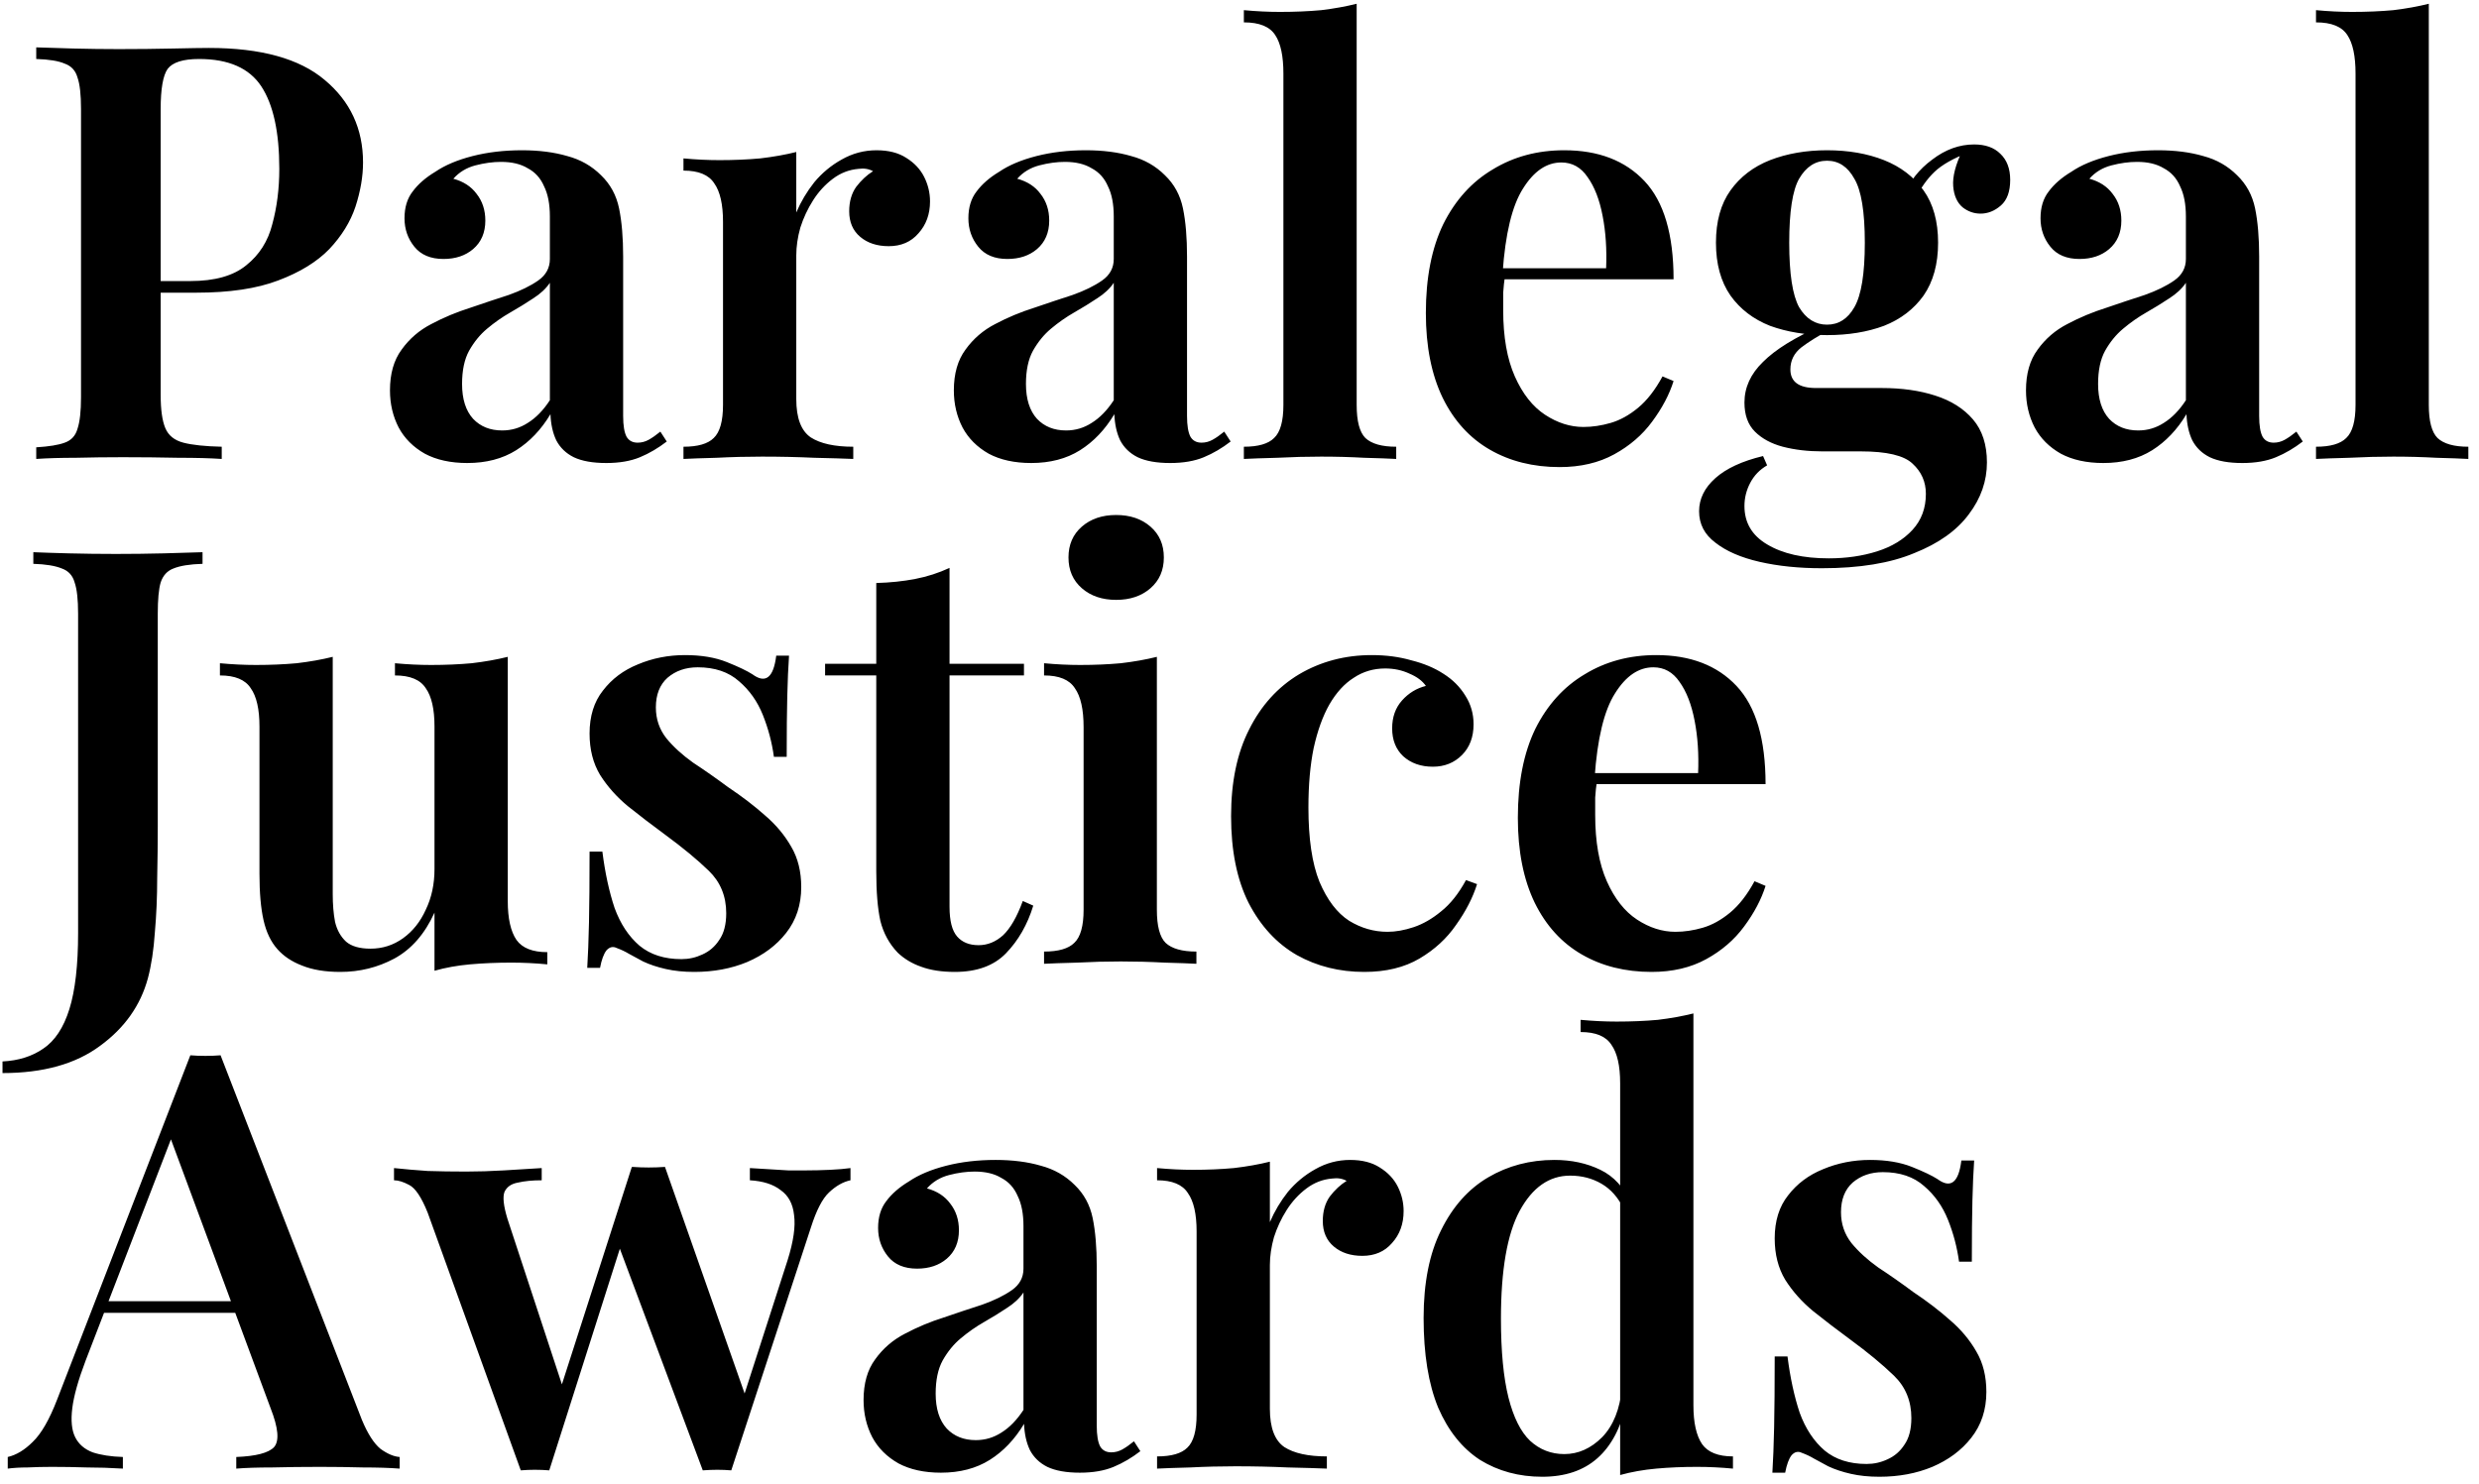 <svg width="162" height="97" viewBox="0 0 162 97" fill="none" xmlns="http://www.w3.org/2000/svg">
<path d="M2.368 3.096C3.001 3.121 3.812 3.147 4.8 3.172C5.788 3.197 6.776 3.21 7.764 3.21C9.005 3.21 10.183 3.197 11.298 3.172C12.413 3.147 13.198 3.134 13.654 3.134C17.049 3.134 19.569 3.831 21.216 5.224C22.888 6.617 23.724 8.416 23.724 10.62C23.724 11.532 23.559 12.495 23.23 13.508C22.901 14.496 22.331 15.421 21.52 16.282C20.709 17.118 19.595 17.802 18.176 18.334C16.783 18.866 14.997 19.132 12.818 19.132H9.018V18.372H12.438C14.034 18.372 15.25 18.03 16.086 17.346C16.947 16.662 17.517 15.763 17.796 14.648C18.1 13.533 18.252 12.33 18.252 11.038C18.252 8.631 17.859 6.833 17.074 5.642C16.289 4.451 14.933 3.856 13.008 3.856C11.969 3.856 11.285 4.071 10.956 4.502C10.652 4.933 10.5 5.807 10.5 7.124V25.82C10.5 26.783 10.601 27.505 10.804 27.986C11.007 28.467 11.399 28.784 11.982 28.936C12.565 29.088 13.401 29.177 14.49 29.202V30C13.755 29.949 12.805 29.924 11.64 29.924C10.475 29.899 9.271 29.886 8.03 29.886C6.966 29.886 5.94 29.899 4.952 29.924C3.964 29.924 3.103 29.949 2.368 30V29.24C3.204 29.189 3.825 29.088 4.23 28.936C4.661 28.784 4.939 28.48 5.066 28.024C5.218 27.568 5.294 26.884 5.294 25.972V7.124C5.294 6.187 5.218 5.503 5.066 5.072C4.939 4.616 4.661 4.312 4.23 4.16C3.825 3.983 3.204 3.881 2.368 3.856V3.096ZM30.538 30.266C29.448 30.266 28.524 30.063 27.764 29.658C27.004 29.227 26.434 28.657 26.054 27.948C25.674 27.213 25.484 26.403 25.484 25.516C25.484 24.427 25.737 23.54 26.244 22.856C26.75 22.147 27.396 21.589 28.182 21.184C28.992 20.753 29.841 20.399 30.728 20.12C31.614 19.816 32.45 19.537 33.236 19.284C34.021 19.005 34.667 18.689 35.174 18.334C35.68 17.979 35.934 17.511 35.934 16.928V14.154C35.934 13.343 35.807 12.685 35.554 12.178C35.326 11.646 34.971 11.253 34.49 11C34.034 10.721 33.451 10.582 32.742 10.582C32.21 10.582 31.652 10.658 31.07 10.81C30.487 10.962 30.006 11.253 29.626 11.684C30.284 11.861 30.791 12.191 31.146 12.672C31.526 13.153 31.716 13.736 31.716 14.42C31.716 15.205 31.45 15.826 30.918 16.282C30.411 16.713 29.765 16.928 28.98 16.928C28.144 16.928 27.51 16.662 27.08 16.13C26.649 15.598 26.434 14.977 26.434 14.268C26.434 13.559 26.611 12.976 26.966 12.52C27.32 12.039 27.814 11.608 28.448 11.228C29.081 10.797 29.892 10.455 30.88 10.202C31.868 9.949 32.944 9.822 34.11 9.822C35.224 9.822 36.212 9.949 37.074 10.202C37.935 10.43 38.67 10.848 39.278 11.456C39.886 12.039 40.278 12.761 40.456 13.622C40.633 14.483 40.722 15.535 40.722 16.776V27.188C40.722 27.821 40.798 28.277 40.95 28.556C41.102 28.809 41.342 28.936 41.672 28.936C41.925 28.936 42.166 28.873 42.394 28.746C42.622 28.619 42.875 28.442 43.154 28.214L43.572 28.86C43.014 29.291 42.432 29.633 41.824 29.886C41.216 30.139 40.481 30.266 39.62 30.266C38.733 30.266 38.024 30.139 37.492 29.886C36.985 29.633 36.605 29.265 36.352 28.784C36.124 28.303 35.997 27.733 35.972 27.074C35.364 28.087 34.616 28.873 33.73 29.43C32.843 29.987 31.779 30.266 30.538 30.266ZM32.818 28.138C33.426 28.138 33.983 27.973 34.49 27.644C35.022 27.315 35.503 26.821 35.934 26.162V18.486C35.68 18.866 35.313 19.208 34.832 19.512C34.376 19.816 33.882 20.12 33.35 20.424C32.818 20.728 32.311 21.083 31.83 21.488C31.374 21.868 30.981 22.349 30.652 22.932C30.348 23.489 30.196 24.211 30.196 25.098C30.196 26.086 30.436 26.846 30.918 27.378C31.399 27.885 32.032 28.138 32.818 28.138ZM57.28 9.822C58.065 9.822 58.711 9.987 59.218 10.316C59.75 10.645 60.142 11.063 60.396 11.57C60.649 12.077 60.776 12.609 60.776 13.166C60.776 14.002 60.522 14.699 60.016 15.256C59.534 15.813 58.888 16.092 58.078 16.092C57.318 16.092 56.697 15.889 56.216 15.484C55.734 15.079 55.494 14.521 55.494 13.812C55.494 13.179 55.646 12.647 55.95 12.216C56.279 11.785 56.646 11.443 57.052 11.19C56.773 11.038 56.456 10.987 56.102 11.038C55.494 11.089 54.936 11.304 54.43 11.684C53.923 12.064 53.492 12.533 53.138 13.09C52.783 13.647 52.504 14.243 52.302 14.876C52.124 15.509 52.036 16.117 52.036 16.7V26.086C52.036 27.327 52.352 28.163 52.986 28.594C53.619 28.999 54.544 29.202 55.76 29.202V30C55.177 29.975 54.328 29.949 53.214 29.924C52.124 29.873 50.984 29.848 49.794 29.848C48.806 29.848 47.818 29.873 46.83 29.924C45.867 29.949 45.145 29.975 44.664 30V29.202C45.601 29.202 46.26 29.012 46.64 28.632C47.045 28.252 47.248 27.53 47.248 26.466V14.496C47.248 13.356 47.058 12.52 46.678 11.988C46.323 11.431 45.652 11.152 44.664 11.152V10.354C45.474 10.43 46.26 10.468 47.02 10.468C47.957 10.468 48.844 10.43 49.68 10.354C50.541 10.253 51.326 10.113 52.036 9.936V13.888C52.34 13.179 52.732 12.52 53.214 11.912C53.72 11.304 54.316 10.81 55 10.43C55.709 10.025 56.469 9.822 57.28 9.822ZM67.387 30.266C66.298 30.266 65.373 30.063 64.613 29.658C63.853 29.227 63.283 28.657 62.903 27.948C62.523 27.213 62.333 26.403 62.333 25.516C62.333 24.427 62.587 23.54 63.093 22.856C63.6 22.147 64.246 21.589 65.031 21.184C65.842 20.753 66.691 20.399 67.577 20.12C68.464 19.816 69.3 19.537 70.085 19.284C70.871 19.005 71.516 18.689 72.023 18.334C72.53 17.979 72.783 17.511 72.783 16.928V14.154C72.783 13.343 72.656 12.685 72.403 12.178C72.175 11.646 71.82 11.253 71.339 11C70.883 10.721 70.3 10.582 69.591 10.582C69.059 10.582 68.502 10.658 67.919 10.81C67.337 10.962 66.855 11.253 66.475 11.684C67.134 11.861 67.641 12.191 67.995 12.672C68.375 13.153 68.565 13.736 68.565 14.42C68.565 15.205 68.299 15.826 67.767 16.282C67.26 16.713 66.615 16.928 65.829 16.928C64.993 16.928 64.36 16.662 63.929 16.13C63.498 15.598 63.283 14.977 63.283 14.268C63.283 13.559 63.461 12.976 63.815 12.52C64.17 12.039 64.664 11.608 65.297 11.228C65.93 10.797 66.741 10.455 67.729 10.202C68.717 9.949 69.794 9.822 70.959 9.822C72.074 9.822 73.062 9.949 73.923 10.202C74.784 10.43 75.519 10.848 76.127 11.456C76.735 12.039 77.128 12.761 77.305 13.622C77.483 14.483 77.571 15.535 77.571 16.776V27.188C77.571 27.821 77.647 28.277 77.799 28.556C77.951 28.809 78.192 28.936 78.521 28.936C78.775 28.936 79.015 28.873 79.243 28.746C79.471 28.619 79.725 28.442 80.003 28.214L80.421 28.86C79.864 29.291 79.281 29.633 78.673 29.886C78.065 30.139 77.331 30.266 76.469 30.266C75.582 30.266 74.873 30.139 74.341 29.886C73.835 29.633 73.454 29.265 73.201 28.784C72.973 28.303 72.847 27.733 72.821 27.074C72.213 28.087 71.466 28.873 70.579 29.43C69.692 29.987 68.629 30.266 67.387 30.266ZM69.667 28.138C70.275 28.138 70.832 27.973 71.339 27.644C71.871 27.315 72.353 26.821 72.783 26.162V18.486C72.53 18.866 72.162 19.208 71.681 19.512C71.225 19.816 70.731 20.12 70.199 20.424C69.667 20.728 69.16 21.083 68.679 21.488C68.223 21.868 67.831 22.349 67.501 22.932C67.197 23.489 67.045 24.211 67.045 25.098C67.045 26.086 67.286 26.846 67.767 27.378C68.249 27.885 68.882 28.138 69.667 28.138ZM88.657 0.246V26.466C88.657 27.53 88.847 28.252 89.227 28.632C89.633 29.012 90.304 29.202 91.241 29.202V30C90.785 29.975 90.089 29.949 89.151 29.924C88.239 29.873 87.302 29.848 86.339 29.848C85.402 29.848 84.439 29.873 83.451 29.924C82.489 29.949 81.767 29.975 81.285 30V29.202C82.223 29.202 82.881 29.012 83.261 28.632C83.667 28.252 83.869 27.53 83.869 26.466V4.806C83.869 3.666 83.692 2.83 83.337 2.298C82.983 1.741 82.299 1.462 81.285 1.462V0.664C82.096 0.74 82.881 0.778 83.641 0.778C84.604 0.778 85.503 0.74 86.339 0.664C87.175 0.563 87.948 0.423 88.657 0.246ZM102.222 9.822C104.452 9.822 106.2 10.493 107.466 11.836C108.733 13.179 109.366 15.319 109.366 18.258H96.56L96.522 17.536H104.958C105.009 16.295 104.933 15.155 104.73 14.116C104.528 13.052 104.198 12.203 103.742 11.57C103.312 10.937 102.742 10.62 102.032 10.62C101.07 10.62 100.234 11.19 99.524 12.33C98.815 13.445 98.371 15.281 98.194 17.84L98.346 18.068C98.296 18.397 98.257 18.752 98.232 19.132C98.232 19.512 98.232 19.892 98.232 20.272C98.232 22.02 98.486 23.464 98.992 24.604C99.499 25.744 100.158 26.58 100.968 27.112C101.779 27.644 102.615 27.91 103.476 27.91C104.059 27.91 104.654 27.821 105.262 27.644C105.87 27.467 106.466 27.137 107.048 26.656C107.631 26.175 108.163 25.491 108.644 24.604L109.366 24.908C109.088 25.795 108.619 26.681 107.96 27.568C107.327 28.429 106.504 29.139 105.49 29.696C104.477 30.253 103.286 30.532 101.918 30.532C100.196 30.532 98.675 30.152 97.358 29.392C96.041 28.632 95.015 27.505 94.28 26.01C93.546 24.49 93.178 22.641 93.178 20.462C93.178 18.157 93.558 16.219 94.318 14.648C95.103 13.077 96.18 11.887 97.548 11.076C98.916 10.24 100.474 9.822 102.222 9.822ZM119.052 37.144C117.557 37.144 116.202 37.005 114.986 36.726C113.77 36.447 112.807 36.029 112.098 35.472C111.388 34.94 111.034 34.256 111.034 33.42C111.034 32.609 111.388 31.887 112.098 31.254C112.807 30.621 113.846 30.139 115.214 29.81L115.48 30.418C114.998 30.697 114.631 31.077 114.378 31.558C114.124 32.039 113.998 32.546 113.998 33.078C113.998 34.167 114.492 35.003 115.48 35.586C116.493 36.194 117.836 36.498 119.508 36.498C120.648 36.498 121.699 36.346 122.662 36.042C123.624 35.738 124.397 35.269 124.98 34.636C125.562 34.003 125.854 33.217 125.854 32.28C125.854 31.495 125.562 30.836 124.98 30.304C124.422 29.772 123.295 29.506 121.598 29.506H119.09C118.152 29.506 117.291 29.405 116.506 29.202C115.746 28.999 115.138 28.67 114.682 28.214C114.226 27.758 113.998 27.125 113.998 26.314C113.998 25.326 114.403 24.439 115.214 23.654C116.024 22.843 117.291 22.058 119.014 21.298L119.432 21.64C118.798 21.969 118.228 22.324 117.722 22.704C117.24 23.084 117 23.565 117 24.148C117 24.959 117.557 25.364 118.672 25.364H122.966C124.283 25.364 125.448 25.529 126.462 25.858C127.5 26.187 128.324 26.707 128.932 27.416C129.54 28.125 129.844 29.063 129.844 30.228C129.844 31.444 129.451 32.571 128.666 33.61C127.88 34.674 126.69 35.523 125.094 36.156C123.523 36.815 121.509 37.144 119.052 37.144ZM119.394 21.906C118.026 21.906 116.784 21.703 115.67 21.298C114.58 20.867 113.719 20.209 113.086 19.322C112.452 18.41 112.136 17.257 112.136 15.864C112.136 14.471 112.452 13.331 113.086 12.444C113.719 11.557 114.58 10.899 115.67 10.468C116.784 10.037 118.026 9.822 119.394 9.822C120.787 9.822 122.028 10.037 123.118 10.468C124.207 10.899 125.068 11.557 125.702 12.444C126.335 13.331 126.652 14.471 126.652 15.864C126.652 17.257 126.335 18.41 125.702 19.322C125.068 20.209 124.207 20.867 123.118 21.298C122.028 21.703 120.787 21.906 119.394 21.906ZM119.394 21.222C120.154 21.222 120.749 20.842 121.18 20.082C121.636 19.297 121.864 17.891 121.864 15.864C121.864 13.837 121.636 12.444 121.18 11.684C120.749 10.899 120.154 10.506 119.394 10.506C118.634 10.506 118.026 10.899 117.57 11.684C117.139 12.444 116.924 13.837 116.924 15.864C116.924 17.891 117.139 19.297 117.57 20.082C118.026 20.842 118.634 21.222 119.394 21.222ZM125.132 13.052L124.41 12.786C124.79 11.849 125.41 11.063 126.272 10.43C127.133 9.771 128.045 9.442 129.008 9.442C129.742 9.442 130.312 9.645 130.718 10.05C131.148 10.455 131.364 11.025 131.364 11.76C131.364 12.52 131.161 13.077 130.756 13.432C130.35 13.787 129.907 13.964 129.426 13.964C128.995 13.964 128.602 13.825 128.248 13.546C127.893 13.242 127.69 12.786 127.64 12.178C127.589 11.545 127.792 10.759 128.248 9.822L128.628 9.974C127.64 10.354 126.905 10.772 126.424 11.228C125.942 11.684 125.512 12.292 125.132 13.052ZM137.45 30.266C136.36 30.266 135.436 30.063 134.676 29.658C133.916 29.227 133.346 28.657 132.966 27.948C132.586 27.213 132.396 26.403 132.396 25.516C132.396 24.427 132.649 23.54 133.156 22.856C133.662 22.147 134.308 21.589 135.094 21.184C135.904 20.753 136.753 20.399 137.64 20.12C138.526 19.816 139.362 19.537 140.148 19.284C140.933 19.005 141.579 18.689 142.086 18.334C142.592 17.979 142.846 17.511 142.846 16.928V14.154C142.846 13.343 142.719 12.685 142.466 12.178C142.238 11.646 141.883 11.253 141.402 11C140.946 10.721 140.363 10.582 139.654 10.582C139.122 10.582 138.564 10.658 137.982 10.81C137.399 10.962 136.918 11.253 136.538 11.684C137.196 11.861 137.703 12.191 138.058 12.672C138.438 13.153 138.628 13.736 138.628 14.42C138.628 15.205 138.362 15.826 137.83 16.282C137.323 16.713 136.677 16.928 135.892 16.928C135.056 16.928 134.422 16.662 133.992 16.13C133.561 15.598 133.346 14.977 133.346 14.268C133.346 13.559 133.523 12.976 133.878 12.52C134.232 12.039 134.726 11.608 135.36 11.228C135.993 10.797 136.804 10.455 137.792 10.202C138.78 9.949 139.856 9.822 141.022 9.822C142.136 9.822 143.124 9.949 143.986 10.202C144.847 10.43 145.582 10.848 146.19 11.456C146.798 12.039 147.19 12.761 147.368 13.622C147.545 14.483 147.634 15.535 147.634 16.776V27.188C147.634 27.821 147.71 28.277 147.862 28.556C148.014 28.809 148.254 28.936 148.584 28.936C148.837 28.936 149.078 28.873 149.306 28.746C149.534 28.619 149.787 28.442 150.066 28.214L150.484 28.86C149.926 29.291 149.344 29.633 148.736 29.886C148.128 30.139 147.393 30.266 146.532 30.266C145.645 30.266 144.936 30.139 144.404 29.886C143.897 29.633 143.517 29.265 143.264 28.784C143.036 28.303 142.909 27.733 142.884 27.074C142.276 28.087 141.528 28.873 140.642 29.43C139.755 29.987 138.691 30.266 137.45 30.266ZM139.73 28.138C140.338 28.138 140.895 27.973 141.402 27.644C141.934 27.315 142.415 26.821 142.846 26.162V18.486C142.592 18.866 142.225 19.208 141.744 19.512C141.288 19.816 140.794 20.12 140.262 20.424C139.73 20.728 139.223 21.083 138.742 21.488C138.286 21.868 137.893 22.349 137.564 22.932C137.26 23.489 137.108 24.211 137.108 25.098C137.108 26.086 137.348 26.846 137.83 27.378C138.311 27.885 138.944 28.138 139.73 28.138ZM158.72 0.246V26.466C158.72 27.53 158.91 28.252 159.29 28.632C159.695 29.012 160.367 29.202 161.304 29.202V30C160.848 29.975 160.151 29.949 159.214 29.924C158.302 29.873 157.365 29.848 156.402 29.848C155.465 29.848 154.502 29.873 153.514 29.924C152.551 29.949 151.829 29.975 151.348 30V29.202C152.285 29.202 152.944 29.012 153.324 28.632C153.729 28.252 153.932 27.53 153.932 26.466V4.806C153.932 3.666 153.755 2.83 153.4 2.298C153.045 1.741 152.361 1.462 151.348 1.462V0.664C152.159 0.74 152.944 0.778 153.704 0.778C154.667 0.778 155.566 0.74 156.402 0.664C157.238 0.563 158.011 0.423 158.72 0.246ZM0.164 70.144V69.384C1.203 69.333 2.089 69.055 2.824 68.548C3.584 68.041 4.154 67.18 4.534 65.964C4.914 64.748 5.104 63.089 5.104 60.986V40.124C5.104 39.187 5.028 38.503 4.876 38.072C4.749 37.616 4.471 37.312 4.04 37.16C3.609 36.983 2.989 36.881 2.178 36.856V36.096C2.761 36.121 3.533 36.147 4.496 36.172C5.484 36.197 6.51 36.21 7.574 36.21C8.638 36.21 9.677 36.197 10.69 36.172C11.729 36.147 12.577 36.121 13.236 36.096V36.856C12.4 36.881 11.767 36.983 11.336 37.16C10.931 37.312 10.652 37.616 10.5 38.072C10.373 38.503 10.31 39.187 10.31 40.124V54.032C10.31 55.071 10.297 56.198 10.272 57.414C10.272 58.63 10.221 59.808 10.12 60.948C10.044 62.088 9.892 63.089 9.664 63.95C9.183 65.723 8.144 67.193 6.548 68.358C4.952 69.549 2.824 70.144 0.164 70.144ZM33.182 42.936V58.896C33.182 60.036 33.372 60.885 33.752 61.442C34.132 61.974 34.803 62.24 35.766 62.24V63.038C34.98 62.962 34.195 62.924 33.41 62.924C32.472 62.924 31.573 62.962 30.712 63.038C29.876 63.114 29.103 63.253 28.394 63.456V59.656C27.761 61.049 26.887 62.05 25.772 62.658C24.683 63.241 23.505 63.532 22.238 63.532C21.25 63.532 20.414 63.393 19.73 63.114C19.071 62.861 18.539 62.506 18.134 62.05C17.703 61.569 17.399 60.935 17.222 60.15C17.044 59.365 16.956 58.351 16.956 57.11V47.496C16.956 46.356 16.766 45.52 16.386 44.988C16.031 44.431 15.36 44.152 14.372 44.152V43.354C15.182 43.43 15.968 43.468 16.728 43.468C17.665 43.468 18.552 43.43 19.388 43.354C20.249 43.253 21.035 43.113 21.744 42.936V58.44C21.744 59.124 21.794 59.732 21.896 60.264C22.023 60.796 22.263 61.227 22.618 61.556C22.973 61.86 23.505 62.012 24.214 62.012C24.999 62.012 25.709 61.784 26.342 61.328C26.975 60.872 27.469 60.251 27.824 59.466C28.204 58.681 28.394 57.794 28.394 56.806V47.496C28.394 46.356 28.204 45.52 27.824 44.988C27.469 44.431 26.798 44.152 25.81 44.152V43.354C26.62 43.43 27.406 43.468 28.166 43.468C29.103 43.468 29.99 43.43 30.826 43.354C31.687 43.253 32.472 43.113 33.182 42.936ZM44.76 42.822C45.824 42.822 46.736 42.974 47.496 43.278C48.256 43.582 48.813 43.848 49.168 44.076C50.029 44.709 50.548 44.304 50.726 42.86H51.562C51.511 43.595 51.473 44.469 51.448 45.482C51.422 46.47 51.41 47.8 51.41 49.472H50.574C50.447 48.535 50.206 47.623 49.852 46.736C49.497 45.849 48.978 45.115 48.294 44.532C47.61 43.924 46.71 43.62 45.596 43.62C44.81 43.62 44.152 43.848 43.62 44.304C43.113 44.76 42.86 45.406 42.86 46.242C42.86 47.002 43.088 47.673 43.544 48.256C44 48.813 44.582 49.345 45.292 49.852C46.026 50.333 46.786 50.865 47.572 51.448C48.484 52.056 49.294 52.677 50.004 53.31C50.713 53.918 51.283 54.602 51.714 55.362C52.144 56.097 52.36 56.971 52.36 57.984C52.36 59.149 52.03 60.15 51.372 60.986C50.738 61.797 49.89 62.43 48.826 62.886C47.787 63.317 46.634 63.532 45.368 63.532C44.684 63.532 44.063 63.469 43.506 63.342C42.948 63.215 42.454 63.051 42.024 62.848C41.694 62.671 41.39 62.506 41.112 62.354C40.858 62.202 40.592 62.075 40.314 61.974C40.06 61.847 39.832 61.898 39.63 62.126C39.452 62.354 39.313 62.734 39.212 63.266H38.376C38.426 62.455 38.464 61.467 38.49 60.302C38.515 59.137 38.528 57.591 38.528 55.666H39.364C39.541 57.059 39.807 58.288 40.162 59.352C40.542 60.391 41.086 61.214 41.796 61.822C42.505 62.405 43.417 62.696 44.532 62.696C45.013 62.696 45.469 62.595 45.9 62.392C46.356 62.189 46.723 61.873 47.002 61.442C47.306 61.011 47.458 60.429 47.458 59.694C47.458 58.579 47.078 57.655 46.318 56.92C45.558 56.185 44.608 55.4 43.468 54.564C42.606 53.931 41.796 53.31 41.036 52.702C40.301 52.094 39.693 51.41 39.212 50.65C38.756 49.89 38.528 48.991 38.528 47.952C38.528 46.812 38.819 45.875 39.402 45.14C39.984 44.38 40.744 43.81 41.682 43.43C42.644 43.025 43.67 42.822 44.76 42.822ZM62.051 37.122V43.392H66.915V44.152H62.051V59.276C62.051 60.188 62.215 60.834 62.545 61.214C62.874 61.594 63.343 61.784 63.951 61.784C64.534 61.784 65.066 61.569 65.547 61.138C66.028 60.682 66.459 59.935 66.839 58.896L67.523 59.2C67.143 60.441 66.547 61.48 65.737 62.316C64.951 63.127 63.837 63.532 62.393 63.532C61.532 63.532 60.797 63.418 60.189 63.19C59.606 62.987 59.099 62.683 58.669 62.278C58.111 61.695 57.731 60.999 57.529 60.188C57.352 59.377 57.263 58.301 57.263 56.958V44.152H53.919V43.392H57.263V38.11C58.175 38.085 59.023 37.996 59.809 37.844C60.594 37.692 61.342 37.451 62.051 37.122ZM72.94 33.664C73.852 33.664 74.6 33.917 75.182 34.424C75.765 34.931 76.056 35.602 76.056 36.438C76.056 37.274 75.765 37.945 75.182 38.452C74.6 38.959 73.852 39.212 72.94 39.212C72.028 39.212 71.281 38.959 70.698 38.452C70.116 37.945 69.824 37.274 69.824 36.438C69.824 35.602 70.116 34.931 70.698 34.424C71.281 33.917 72.028 33.664 72.94 33.664ZM75.6 42.936V59.466C75.6 60.53 75.79 61.252 76.17 61.632C76.576 62.012 77.247 62.202 78.184 62.202V63C77.728 62.975 77.032 62.949 76.094 62.924C75.157 62.873 74.207 62.848 73.244 62.848C72.307 62.848 71.357 62.873 70.394 62.924C69.432 62.949 68.71 62.975 68.228 63V62.202C69.166 62.202 69.824 62.012 70.204 61.632C70.61 61.252 70.812 60.53 70.812 59.466V47.534C70.812 46.369 70.622 45.52 70.242 44.988C69.888 44.431 69.216 44.152 68.228 44.152V43.354C69.039 43.43 69.824 43.468 70.584 43.468C71.522 43.468 72.408 43.43 73.244 43.354C74.106 43.253 74.891 43.113 75.6 42.936ZM89.646 42.822C90.583 42.822 91.444 42.936 92.23 43.164C93.04 43.367 93.737 43.658 94.32 44.038C94.928 44.418 95.409 44.899 95.764 45.482C96.118 46.039 96.296 46.66 96.296 47.344C96.296 48.18 96.042 48.851 95.536 49.358C95.029 49.865 94.396 50.118 93.636 50.118C92.85 50.118 92.204 49.89 91.698 49.434C91.216 48.978 90.976 48.37 90.976 47.61C90.976 46.875 91.191 46.267 91.622 45.786C92.052 45.305 92.572 44.988 93.18 44.836C92.952 44.507 92.597 44.241 92.116 44.038C91.634 43.81 91.102 43.696 90.52 43.696C89.76 43.696 89.076 43.899 88.468 44.304C87.86 44.684 87.328 45.267 86.872 46.052C86.441 46.812 86.099 47.762 85.846 48.902C85.618 50.017 85.504 51.309 85.504 52.778C85.504 54.83 85.744 56.451 86.226 57.642C86.732 58.833 87.378 59.681 88.164 60.188C88.949 60.669 89.785 60.91 90.672 60.91C91.204 60.91 91.774 60.809 92.382 60.606C92.99 60.403 93.585 60.061 94.168 59.58C94.776 59.099 95.32 58.415 95.802 57.528L96.524 57.794C96.245 58.681 95.789 59.567 95.156 60.454C94.548 61.341 93.75 62.075 92.762 62.658C91.774 63.241 90.57 63.532 89.152 63.532C87.53 63.532 86.061 63.165 84.744 62.43C83.426 61.67 82.375 60.53 81.59 59.01C80.83 57.49 80.45 55.603 80.45 53.348C80.45 51.119 80.842 49.231 81.628 47.686C82.413 46.115 83.502 44.912 84.896 44.076C86.314 43.24 87.898 42.822 89.646 42.822ZM108.234 42.822C110.463 42.822 112.211 43.493 113.478 44.836C114.745 46.179 115.378 48.319 115.378 51.258H102.572L102.534 50.536H110.97C111.021 49.295 110.945 48.155 110.742 47.116C110.539 46.052 110.21 45.203 109.754 44.57C109.323 43.937 108.753 43.62 108.044 43.62C107.081 43.62 106.245 44.19 105.536 45.33C104.827 46.445 104.383 48.281 104.206 50.84L104.358 51.068C104.307 51.397 104.269 51.752 104.244 52.132C104.244 52.512 104.244 52.892 104.244 53.272C104.244 55.02 104.497 56.464 105.004 57.604C105.511 58.744 106.169 59.58 106.98 60.112C107.791 60.644 108.627 60.91 109.488 60.91C110.071 60.91 110.666 60.821 111.274 60.644C111.882 60.467 112.477 60.137 113.06 59.656C113.643 59.175 114.175 58.491 114.656 57.604L115.378 57.908C115.099 58.795 114.631 59.681 113.972 60.568C113.339 61.429 112.515 62.139 111.502 62.696C110.489 63.253 109.298 63.532 107.93 63.532C106.207 63.532 104.687 63.152 103.37 62.392C102.053 61.632 101.027 60.505 100.292 59.01C99.557 57.49 99.19 55.641 99.19 53.462C99.19 51.157 99.57 49.219 100.33 47.648C101.115 46.077 102.192 44.887 103.56 44.076C104.928 43.24 106.486 42.822 108.234 42.822ZM14.414 68.982L23.648 92.808C24.028 93.72 24.433 94.353 24.864 94.708C25.32 95.037 25.738 95.215 26.118 95.24V96C25.459 95.949 24.661 95.924 23.724 95.924C22.812 95.899 21.875 95.886 20.912 95.886C19.797 95.886 18.759 95.899 17.796 95.924C16.833 95.924 16.048 95.949 15.44 96V95.24C16.732 95.189 17.555 94.974 17.91 94.594C18.265 94.189 18.189 93.34 17.682 92.048L10.994 73.998L11.678 73.162L5.598 88.932C5.117 90.199 4.825 91.237 4.724 92.048C4.623 92.859 4.686 93.492 4.914 93.948C5.142 94.404 5.522 94.733 6.054 94.936C6.586 95.113 7.245 95.215 8.03 95.24V96C7.219 95.949 6.434 95.924 5.674 95.924C4.914 95.899 4.154 95.886 3.394 95.886C2.837 95.886 2.305 95.899 1.798 95.924C1.317 95.924 0.886 95.949 0.506 96V95.24C1.063 95.113 1.608 94.784 2.14 94.252C2.697 93.72 3.229 92.795 3.736 91.478L12.438 68.982C12.742 69.007 13.071 69.02 13.426 69.02C13.781 69.02 14.11 69.007 14.414 68.982ZM17.72 85.056V85.816H6.396L6.776 85.056H17.72ZM35.4 76.354V77.152C34.792 77.152 34.273 77.203 33.842 77.304C33.412 77.38 33.12 77.583 32.968 77.912C32.842 78.241 32.905 78.824 33.158 79.66L36.882 90.984L36.464 91.288L41.29 76.278L42.088 76.658L35.894 96.114C35.59 96.089 35.274 96.076 34.944 96.076C34.64 96.076 34.336 96.089 34.032 96.114L27.952 79.28C27.547 78.267 27.142 77.659 26.736 77.456C26.356 77.253 26.027 77.152 25.748 77.152V76.354C26.458 76.43 27.192 76.493 27.952 76.544C28.712 76.569 29.548 76.582 30.46 76.582C31.246 76.582 32.069 76.557 32.93 76.506C33.817 76.455 34.64 76.405 35.4 76.354ZM55.578 76.354V77.152C55.097 77.253 54.628 77.519 54.172 77.95C53.742 78.355 53.349 79.115 52.994 80.23L47.788 96.114C47.484 96.089 47.18 96.076 46.876 96.076C46.572 96.076 46.256 96.089 45.926 96.114L40.34 81.18L41.328 76.278C41.683 76.303 42.038 76.316 42.392 76.316C42.747 76.316 43.102 76.303 43.456 76.278L48.89 91.744L48.51 91.554L51.474 82.358C51.854 81.142 51.994 80.167 51.892 79.432C51.816 78.697 51.525 78.153 51.018 77.798C50.537 77.418 49.866 77.203 49.004 77.152V76.354C49.41 76.379 49.828 76.405 50.258 76.43C50.689 76.455 51.107 76.481 51.512 76.506C51.918 76.506 52.298 76.506 52.652 76.506C53.184 76.506 53.716 76.493 54.248 76.468C54.78 76.443 55.224 76.405 55.578 76.354ZM61.487 96.266C60.398 96.266 59.473 96.063 58.713 95.658C57.953 95.227 57.383 94.657 57.003 93.948C56.623 93.213 56.433 92.403 56.433 91.516C56.433 90.427 56.686 89.54 57.193 88.856C57.7 88.147 58.346 87.589 59.131 87.184C59.941 86.753 60.79 86.399 61.677 86.12C62.563 85.816 63.4 85.537 64.185 85.284C64.97 85.005 65.616 84.689 66.123 84.334C66.629 83.979 66.883 83.511 66.883 82.928V80.154C66.883 79.343 66.756 78.685 66.503 78.178C66.275 77.646 65.92 77.253 65.439 77C64.983 76.721 64.4 76.582 63.691 76.582C63.159 76.582 62.602 76.658 62.019 76.81C61.436 76.962 60.955 77.253 60.575 77.684C61.233 77.861 61.74 78.191 62.095 78.672C62.475 79.153 62.665 79.736 62.665 80.42C62.665 81.205 62.399 81.826 61.867 82.282C61.36 82.713 60.714 82.928 59.929 82.928C59.093 82.928 58.459 82.662 58.029 82.13C57.598 81.598 57.383 80.977 57.383 80.268C57.383 79.559 57.56 78.976 57.915 78.52C58.27 78.039 58.764 77.608 59.397 77.228C60.03 76.797 60.841 76.455 61.829 76.202C62.817 75.949 63.894 75.822 65.059 75.822C66.174 75.822 67.162 75.949 68.023 76.202C68.884 76.43 69.619 76.848 70.227 77.456C70.835 78.039 71.228 78.761 71.405 79.622C71.582 80.483 71.671 81.535 71.671 82.776V93.188C71.671 93.821 71.747 94.277 71.899 94.556C72.051 94.809 72.291 94.936 72.621 94.936C72.874 94.936 73.115 94.873 73.343 94.746C73.571 94.619 73.824 94.442 74.103 94.214L74.521 94.86C73.963 95.291 73.381 95.633 72.773 95.886C72.165 96.139 71.43 96.266 70.569 96.266C69.682 96.266 68.973 96.139 68.441 95.886C67.934 95.633 67.554 95.265 67.301 94.784C67.073 94.303 66.946 93.733 66.921 93.074C66.313 94.087 65.566 94.873 64.679 95.43C63.792 95.987 62.728 96.266 61.487 96.266ZM63.767 94.138C64.375 94.138 64.932 93.973 65.439 93.644C65.971 93.315 66.452 92.821 66.883 92.162V84.486C66.629 84.866 66.262 85.208 65.781 85.512C65.325 85.816 64.831 86.12 64.299 86.424C63.767 86.728 63.26 87.083 62.779 87.488C62.323 87.868 61.93 88.349 61.601 88.932C61.297 89.489 61.145 90.211 61.145 91.098C61.145 92.086 61.386 92.846 61.867 93.378C62.348 93.885 62.981 94.138 63.767 94.138ZM88.229 75.822C89.014 75.822 89.66 75.987 90.167 76.316C90.699 76.645 91.092 77.063 91.345 77.57C91.598 78.077 91.725 78.609 91.725 79.166C91.725 80.002 91.472 80.699 90.965 81.256C90.484 81.813 89.838 82.092 89.027 82.092C88.267 82.092 87.646 81.889 87.165 81.484C86.684 81.079 86.443 80.521 86.443 79.812C86.443 79.179 86.595 78.647 86.899 78.216C87.228 77.785 87.596 77.443 88.001 77.19C87.722 77.038 87.406 76.987 87.051 77.038C86.443 77.089 85.886 77.304 85.379 77.684C84.872 78.064 84.442 78.533 84.087 79.09C83.732 79.647 83.454 80.243 83.251 80.876C83.074 81.509 82.985 82.117 82.985 82.7V92.086C82.985 93.327 83.302 94.163 83.935 94.594C84.568 94.999 85.493 95.202 86.709 95.202V96C86.126 95.975 85.278 95.949 84.163 95.924C83.074 95.873 81.934 95.848 80.743 95.848C79.755 95.848 78.767 95.873 77.779 95.924C76.816 95.949 76.094 95.975 75.613 96V95.202C76.55 95.202 77.209 95.012 77.589 94.632C77.994 94.252 78.197 93.53 78.197 92.466V80.496C78.197 79.356 78.007 78.52 77.627 77.988C77.272 77.431 76.601 77.152 75.613 77.152V76.354C76.424 76.43 77.209 76.468 77.969 76.468C78.906 76.468 79.793 76.43 80.629 76.354C81.49 76.253 82.276 76.113 82.985 75.936V79.888C83.289 79.179 83.682 78.52 84.163 77.912C84.67 77.304 85.265 76.81 85.949 76.43C86.658 76.025 87.418 75.822 88.229 75.822ZM110.663 66.246V91.858C110.663 92.998 110.853 93.847 111.233 94.404C111.613 94.936 112.284 95.202 113.247 95.202V96C112.461 95.924 111.676 95.886 110.891 95.886C109.953 95.886 109.067 95.924 108.231 96C107.395 96.076 106.609 96.215 105.875 96.418V70.806C105.875 69.666 105.685 68.83 105.305 68.298C104.95 67.741 104.279 67.462 103.291 67.462V66.664C104.101 66.74 104.887 66.778 105.647 66.778C106.609 66.778 107.509 66.74 108.345 66.664C109.181 66.563 109.953 66.423 110.663 66.246ZM101.581 75.822C102.695 75.822 103.696 76.037 104.583 76.468C105.469 76.899 106.128 77.621 106.559 78.634L106.103 79.014C105.748 78.279 105.267 77.735 104.659 77.38C104.051 77.025 103.367 76.848 102.607 76.848C101.239 76.848 100.137 77.621 99.301 79.166C98.49 80.686 98.085 83.029 98.085 86.196C98.085 88.324 98.249 90.047 98.579 91.364C98.908 92.656 99.377 93.593 99.985 94.176C100.618 94.759 101.365 95.05 102.227 95.05C103.139 95.05 103.962 94.683 104.697 93.948C105.431 93.188 105.862 92.111 105.989 90.718L106.255 91.782C105.925 93.327 105.305 94.505 104.393 95.316C103.481 96.127 102.277 96.532 100.783 96.532C99.263 96.532 97.907 96.165 96.717 95.43C95.551 94.67 94.639 93.53 93.981 92.01C93.347 90.465 93.031 88.514 93.031 86.158C93.031 83.853 93.411 81.94 94.171 80.42C94.931 78.875 95.957 77.722 97.249 76.962C98.541 76.202 99.985 75.822 101.581 75.822ZM122.207 75.822C123.271 75.822 124.183 75.974 124.943 76.278C125.703 76.582 126.26 76.848 126.615 77.076C127.476 77.709 127.996 77.304 128.173 75.86H129.009C128.958 76.595 128.92 77.469 128.895 78.482C128.87 79.47 128.857 80.8 128.857 82.472H128.021C127.894 81.535 127.654 80.623 127.299 79.736C126.944 78.849 126.425 78.115 125.741 77.532C125.057 76.924 124.158 76.62 123.043 76.62C122.258 76.62 121.599 76.848 121.067 77.304C120.56 77.76 120.307 78.406 120.307 79.242C120.307 80.002 120.535 80.673 120.991 81.256C121.447 81.813 122.03 82.345 122.739 82.852C123.474 83.333 124.234 83.865 125.019 84.448C125.931 85.056 126.742 85.677 127.451 86.31C128.16 86.918 128.73 87.602 129.161 88.362C129.592 89.097 129.807 89.971 129.807 90.984C129.807 92.149 129.478 93.15 128.819 93.986C128.186 94.797 127.337 95.43 126.273 95.886C125.234 96.317 124.082 96.532 122.815 96.532C122.131 96.532 121.51 96.469 120.953 96.342C120.396 96.215 119.902 96.051 119.471 95.848C119.142 95.671 118.838 95.506 118.559 95.354C118.306 95.202 118.04 95.075 117.761 94.974C117.508 94.847 117.28 94.898 117.077 95.126C116.9 95.354 116.76 95.734 116.659 96.266H115.823C115.874 95.455 115.912 94.467 115.937 93.302C115.962 92.137 115.975 90.591 115.975 88.666H116.811C116.988 90.059 117.254 91.288 117.609 92.352C117.989 93.391 118.534 94.214 119.243 94.822C119.952 95.405 120.864 95.696 121.979 95.696C122.46 95.696 122.916 95.595 123.347 95.392C123.803 95.189 124.17 94.873 124.449 94.442C124.753 94.011 124.905 93.429 124.905 92.694C124.905 91.579 124.525 90.655 123.765 89.92C123.005 89.185 122.055 88.4 120.915 87.564C120.054 86.931 119.243 86.31 118.483 85.702C117.748 85.094 117.14 84.41 116.659 83.65C116.203 82.89 115.975 81.991 115.975 80.952C115.975 79.812 116.266 78.875 116.849 78.14C117.432 77.38 118.192 76.81 119.129 76.43C120.092 76.025 121.118 75.822 122.207 75.822Z" fill="black"/>
</svg>
